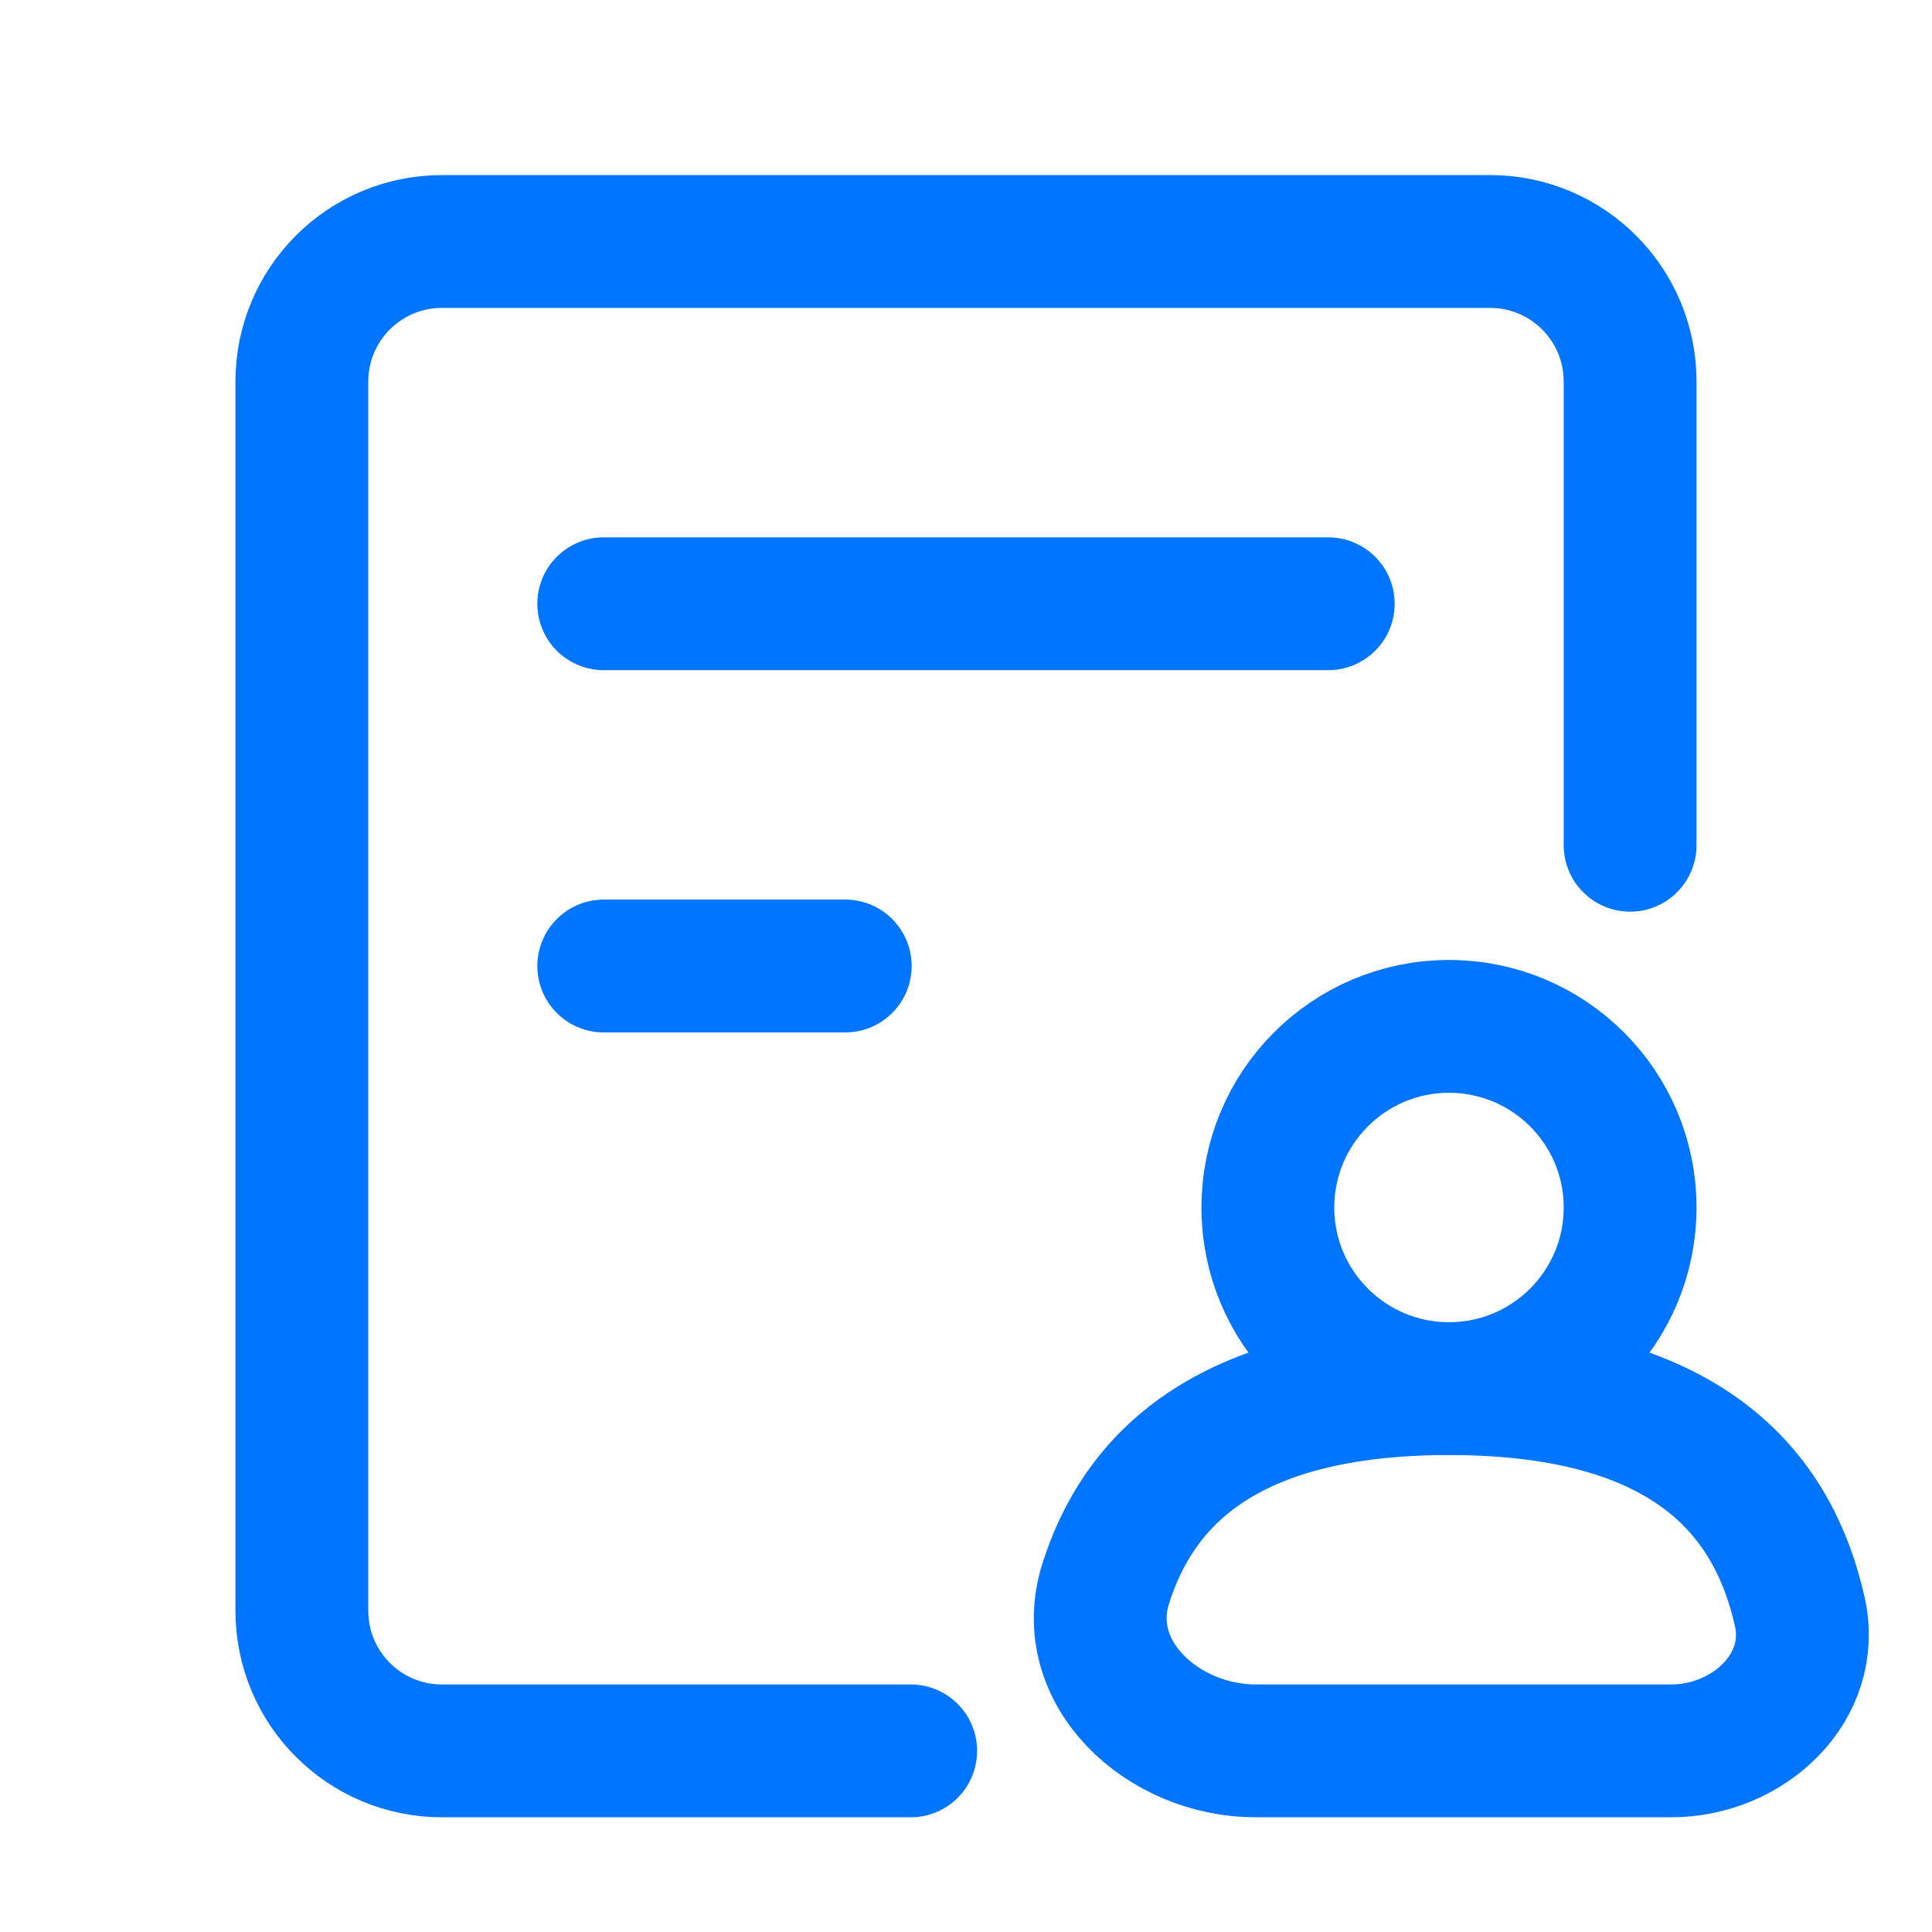 <svg width="16" height="16" viewBox="0 0 16 16" fill="none" xmlns="http://www.w3.org/2000/svg">
<path d="M13.5 7V3.16C13.5 2.519 12.981 2 12.34 2H3.66C3.019 2 2.5 2.519 2.5 3.16V13.34C2.5 13.981 3.019 14.5 3.66 14.5H7.542" stroke="#0075FF" stroke-width="1.1" stroke-linecap="round"/>
<path d="M5 8H7" stroke="#0075FF" stroke-width="1.1" stroke-linecap="round"/>
<path d="M5 5H11" stroke="#0075FF" stroke-width="1.1" stroke-linecap="round"/>
<circle cx="12" cy="10" r="1.5" stroke="#0075FF" stroke-width="1.1"/>
<path d="M12 11.5C10.122 11.5 9.42 12.283 9.157 13.115C8.924 13.852 9.627 14.5 10.4 14.5H12H13.84C14.481 14.5 15.046 13.972 14.905 13.347C14.7 12.435 14.052 11.5 12 11.5Z" stroke="#0075FF" stroke-width="1.1" stroke-linecap="round"/>
</svg>
